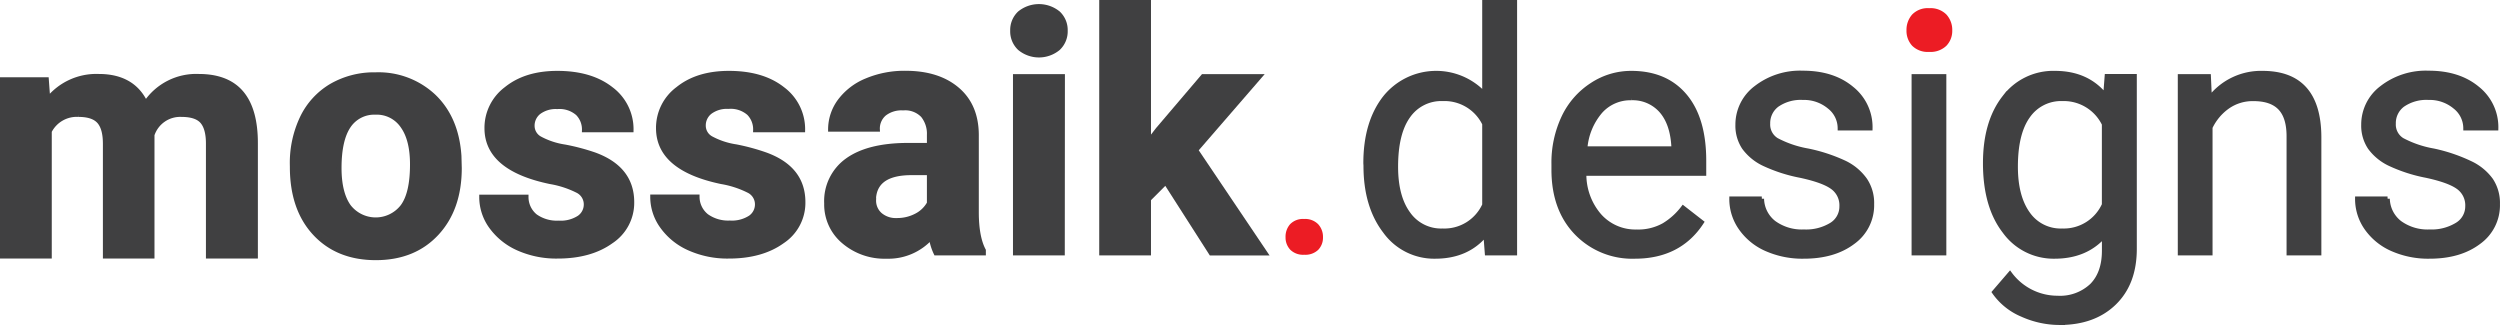 <svg xmlns="http://www.w3.org/2000/svg" viewBox="0 0 549.57 71.44"><defs><style>.cls-1{fill:#ec1c24;}.cls-2{fill:#404041;stroke:#404041;stroke-miterlimit:10;}</style></defs><title>Asset 4logo3</title><g id="Layer_2" data-name="Layer 2"><g id="Layer_1-2" data-name="Layer 1"><path class="cls-1" d="M282.6,52.16a4.14,4.14,0,0,1,1-2.87,3.91,3.91,0,0,1,3.07-1.15,4,4,0,0,1,3.1,1.15,4.08,4.08,0,0,1,1.06,2.87,3.83,3.83,0,0,1-1.06,2.77A4.08,4.08,0,0,1,286.7,56a4,4,0,0,1-3.07-1.11A3.9,3.9,0,0,1,282.6,52.16Z"/><path class="cls-2" d="M10.23,17.48l.32,4.35a13.65,13.65,0,0,1,11.17-5.07q7.5,0,10.3,5.93a13.35,13.35,0,0,1,11.67-5.93q6.31,0,9.41,3.68t3.09,11.08V56.33H45.77V31.56q0-3.31-1.29-4.83T39.92,25.2a6.47,6.47,0,0,0-6.46,4.45l0,26.68H23.12V31.59q0-3.37-1.33-4.88c-.89-1-2.39-1.51-4.52-1.51a6.71,6.71,0,0,0-6.39,3.66V56.33H.5V17.48Z"/><path class="cls-2" d="M64.21,36.19a23.11,23.11,0,0,1,2.22-10.31,16.35,16.35,0,0,1,6.41-7,18.73,18.73,0,0,1,9.71-2.48,17.73,17.73,0,0,1,12.84,4.81q5,4.82,5.55,13.07l.07,2.66q0,8.94-5,14.34T82.63,56.69q-8.4,0-13.41-5.39t-5-14.65Zm10.37.73c0,3.69.7,6.52,2.09,8.47a7.48,7.48,0,0,0,11.84,0c1.42-1.93,2.12-5,2.12-9.26,0-3.62-.7-6.43-2.12-8.42a6.87,6.87,0,0,0-6-3,6.76,6.76,0,0,0-5.88,3C75.28,29.71,74.58,32.78,74.58,36.92Z"/><path class="cls-2" d="M166.46,44.91a3.34,3.34,0,0,0-1.89-3,21.19,21.19,0,0,0-6-1.95q-13.86-2.91-13.86-11.78a10.66,10.66,0,0,1,4.3-8.63q4.29-3.47,11.22-3.47,7.4,0,11.82,3.49a11,11,0,0,1,4.44,9H166.06a5.05,5.05,0,0,0-1.43-3.68,6.09,6.09,0,0,0-4.49-1.45,6.22,6.22,0,0,0-4.06,1.18,3.74,3.74,0,0,0-1.43,3,3.18,3.18,0,0,0,1.63,2.78,16.65,16.65,0,0,0,5.51,1.83A46.27,46.27,0,0,1,168.32,34q8.24,3,8.23,10.45a10.14,10.14,0,0,1-4.56,8.6q-4.56,3.29-11.78,3.29a20.59,20.59,0,0,1-8.67-1.75,14.47,14.47,0,0,1-5.94-4.77,11.08,11.08,0,0,1-2.16-6.55h9.84a5.42,5.42,0,0,0,2.05,4.23,8.14,8.14,0,0,0,5.1,1.48,7.47,7.47,0,0,0,4.5-1.14A3.51,3.51,0,0,0,166.46,44.91Z"/><path class="cls-2" d="M205.74,55.65a11.7,11.7,0,0,1-1.05-3.49,12.56,12.56,0,0,1-9.8,4.21,13.81,13.81,0,0,1-9.46-3.31,10.62,10.62,0,0,1-3.75-8.33,11,11,0,0,1,4.58-9.48q4.58-3.3,13.23-3.33h4.77V29.69a6.41,6.41,0,0,0-1.38-4.31,5.41,5.41,0,0,0-4.36-1.61A6.15,6.15,0,0,0,194.41,25a4.26,4.26,0,0,0-1.49,3.45H182.54a10.49,10.49,0,0,1,2.08-6.25,13.86,13.86,0,0,1,5.89-4.5,21.48,21.48,0,0,1,8.55-1.64q7.17,0,11.4,3.61t4.21,10.14V46.67c0,3.69.54,6.48,1.55,8.37v.61Zm-8.59-7.22a8.94,8.94,0,0,0,4.24-1,6.7,6.7,0,0,0,2.87-2.75V38h-3.87q-7.8,0-8.3,5.39l0,.61a4.13,4.13,0,0,0,1.36,3.19A5.28,5.28,0,0,0,197.15,48.43Z"/><path class="cls-2" d="M222.57,6.75a5.07,5.07,0,0,1,1.57-3.84,6.72,6.72,0,0,1,8.49,0,5.07,5.07,0,0,1,1.58,3.84,5.09,5.09,0,0,1-1.6,3.87,6.65,6.65,0,0,1-8.44,0A5.09,5.09,0,0,1,222.57,6.75Zm11,48.9H223.18V16.8H233.6Z"/><path class="cls-2" d="M256.25,40.06l-3.73,3.74V55.65H242.14V.5h10.38V31.05l2-2.58,9.94-11.67h12.46L262.89,33l15.26,22.66H266.23Z"/><path class="cls-2" d="M300.2,35.9q0-8.94,4.23-14.38a14.41,14.41,0,0,1,21.9-.77V.5H333V55.65h-6.1l-.32-4.17q-4,4.89-11.1,4.89a13.28,13.28,0,0,1-11-5.53q-4.26-5.54-4.25-14.44Zm6.64.75q0,6.62,2.73,10.34a8.81,8.81,0,0,0,7.54,3.74,9.68,9.68,0,0,0,9.22-5.67V27.21a9.76,9.76,0,0,0-9.15-5.49,8.85,8.85,0,0,0-7.61,3.77Q306.84,29.26,306.84,36.65Z"/><path class="cls-2" d="M359.4,56.37a17,17,0,0,1-12.85-5.19q-5-5.19-5-13.88V36.08a23.35,23.35,0,0,1,2.21-10.32A17.21,17.21,0,0,1,350,18.65a15.57,15.57,0,0,1,8.6-2.57q7.57,0,11.78,5t4.2,14.29v2.77H348.23a13.84,13.84,0,0,0,3.36,9.28,10.56,10.56,0,0,0,8.17,3.53,11.56,11.56,0,0,0,6-1.43A15.11,15.11,0,0,0,370,45.7l4.06,3.16Q369.16,56.36,359.4,56.37Zm-.83-34.83a8.83,8.83,0,0,0-6.75,2.93,14.19,14.19,0,0,0-3.37,8.2h19.46v-.5c-.19-3.38-1.1-6-2.73-7.85A8.36,8.36,0,0,0,358.57,21.54Z"/><path class="cls-2" d="M404.85,45.34a4.89,4.89,0,0,0-2-4.18q-2-1.48-7.07-2.57a34,34,0,0,1-8-2.58,11.49,11.49,0,0,1-4.38-3.59,8.63,8.63,0,0,1-1.41-5,10.06,10.06,0,0,1,4-8.07,15.77,15.77,0,0,1,10.33-3.31q6.6,0,10.71,3.41a10.84,10.84,0,0,1,4.11,8.73h-6.67a6,6,0,0,0-2.32-4.71,8.7,8.7,0,0,0-5.83-2,9.13,9.13,0,0,0-5.68,1.58,5,5,0,0,0-2,4.13,4,4,0,0,0,1.9,3.62,23.14,23.14,0,0,0,6.88,2.34,36.34,36.34,0,0,1,8.06,2.65A11.76,11.76,0,0,1,410,39.58a9.09,9.09,0,0,1,1.49,5.3,9.94,9.94,0,0,1-4.16,8.34q-4.17,3.15-10.81,3.15a19.61,19.61,0,0,1-8.26-1.66,13.43,13.43,0,0,1-5.61-4.61,11.05,11.05,0,0,1-2-6.41h6.64a6.9,6.9,0,0,0,2.67,5.3,10.42,10.42,0,0,0,6.59,1.95,10.7,10.7,0,0,0,6.05-1.52A4.7,4.7,0,0,0,404.85,45.34Z"/><path class="cls-2" d="M420.18,6.5a4,4,0,0,1,1-2.73,3.72,3.72,0,0,1,2.93-1.12A3.77,3.77,0,0,1,427,3.77a3.91,3.91,0,0,1,1,2.73,3.8,3.8,0,0,1-1,2.69,3.82,3.82,0,0,1-2.94,1.08,3.77,3.77,0,0,1-2.93-1.08A3.84,3.84,0,0,1,420.18,6.5Zm7.18,49.15h-6.64V16.8h6.64Z"/><path class="cls-2" d="M436.41,35.9q0-9.07,4.2-14.45a13.43,13.43,0,0,1,11.13-5.37q7.11,0,11.09,5l.33-4.31h6.07V54.71q0,7.55-4.47,11.89t-12,4.34a20.12,20.12,0,0,1-8.23-1.79,14.16,14.16,0,0,1-6.13-4.92l3.44-4a13,13,0,0,0,10.45,5.28,10.19,10.19,0,0,0,7.56-2.73c1.8-1.82,2.71-4.38,2.71-7.68V51.77q-4,4.59-10.88,4.6a13.27,13.27,0,0,1-11-5.5Q436.42,45.38,436.41,35.9Zm6.68.75q0,6.57,2.69,10.33a8.76,8.76,0,0,0,7.54,3.75A9.73,9.73,0,0,0,462.55,45V27.28a9.85,9.85,0,0,0-9.16-5.56,8.83,8.83,0,0,0-7.57,3.77Q443.09,29.26,443.09,36.65Z"/><path class="cls-2" d="M485.52,16.8l.22,4.88a14.17,14.17,0,0,1,11.63-5.6q12.31,0,12.43,13.9V55.65h-6.65V29.94q0-4.2-1.92-6.21t-5.87-2a9.58,9.58,0,0,0-5.67,1.72A11.7,11.7,0,0,0,485.88,28V55.65h-6.64V16.8Z"/><path class="cls-2" d="M542.43,45.34a4.89,4.89,0,0,0-2-4.18q-2-1.48-7.07-2.57a34,34,0,0,1-8-2.58,11.49,11.49,0,0,1-4.38-3.59,8.64,8.64,0,0,1-1.42-5,10.07,10.07,0,0,1,4-8.07,15.77,15.77,0,0,1,10.33-3.31q6.6,0,10.71,3.41a10.84,10.84,0,0,1,4.11,8.73H542a6,6,0,0,0-2.32-4.71,8.7,8.7,0,0,0-5.83-2,9.13,9.13,0,0,0-5.68,1.58,5,5,0,0,0-2,4.13,4,4,0,0,0,1.9,3.62,23.16,23.16,0,0,0,6.87,2.34A36.26,36.26,0,0,1,543,35.86a11.76,11.76,0,0,1,4.57,3.72,9.09,9.09,0,0,1,1.49,5.3,9.94,9.94,0,0,1-4.16,8.34q-4.17,3.15-10.81,3.15a19.61,19.61,0,0,1-8.26-1.66,13.52,13.52,0,0,1-5.62-4.61,11.12,11.12,0,0,1-2-6.41h6.64a6.9,6.9,0,0,0,2.67,5.3,10.42,10.42,0,0,0,6.59,1.95,10.7,10.7,0,0,0,6-1.52A4.7,4.7,0,0,0,542.43,45.34Z"/><path class="cls-2" d="M128.83,44.91a3.34,3.34,0,0,0-1.89-3,21.22,21.22,0,0,0-6-1.95Q107,37.05,107,28.18a10.68,10.68,0,0,1,4.29-8.63q4.29-3.47,11.22-3.47,7.39,0,11.83,3.49a11,11,0,0,1,4.43,9H128.43A5,5,0,0,0,127,24.93a6.08,6.08,0,0,0-4.49-1.45,6.22,6.22,0,0,0-4.06,1.18,3.77,3.77,0,0,0-1.43,3,3.18,3.18,0,0,0,1.63,2.78,16.65,16.65,0,0,0,5.51,1.83A46.44,46.44,0,0,1,130.7,34q8.22,3,8.22,10.45a10.14,10.14,0,0,1-4.56,8.6q-4.56,3.29-11.78,3.29a20.59,20.59,0,0,1-8.67-1.75A14.6,14.6,0,0,1,108,49.85a11.06,11.06,0,0,1-2.15-6.55h9.83a5.42,5.42,0,0,0,2,4.23A8.14,8.14,0,0,0,122.8,49a7.45,7.45,0,0,0,4.5-1.14A3.51,3.51,0,0,0,128.83,44.91Z"/><path class="cls-1" d="M419.1,6.69a5.09,5.09,0,0,1,1.25-3.5,4.76,4.76,0,0,1,3.74-1.39,4.89,4.89,0,0,1,3.78,1.39,5,5,0,0,1,1.29,3.5,4.71,4.71,0,0,1-1.29,3.37,5,5,0,0,1-3.78,1.35,4.85,4.85,0,0,1-3.74-1.35A4.81,4.81,0,0,1,419.1,6.69Z"/></g></g></svg>